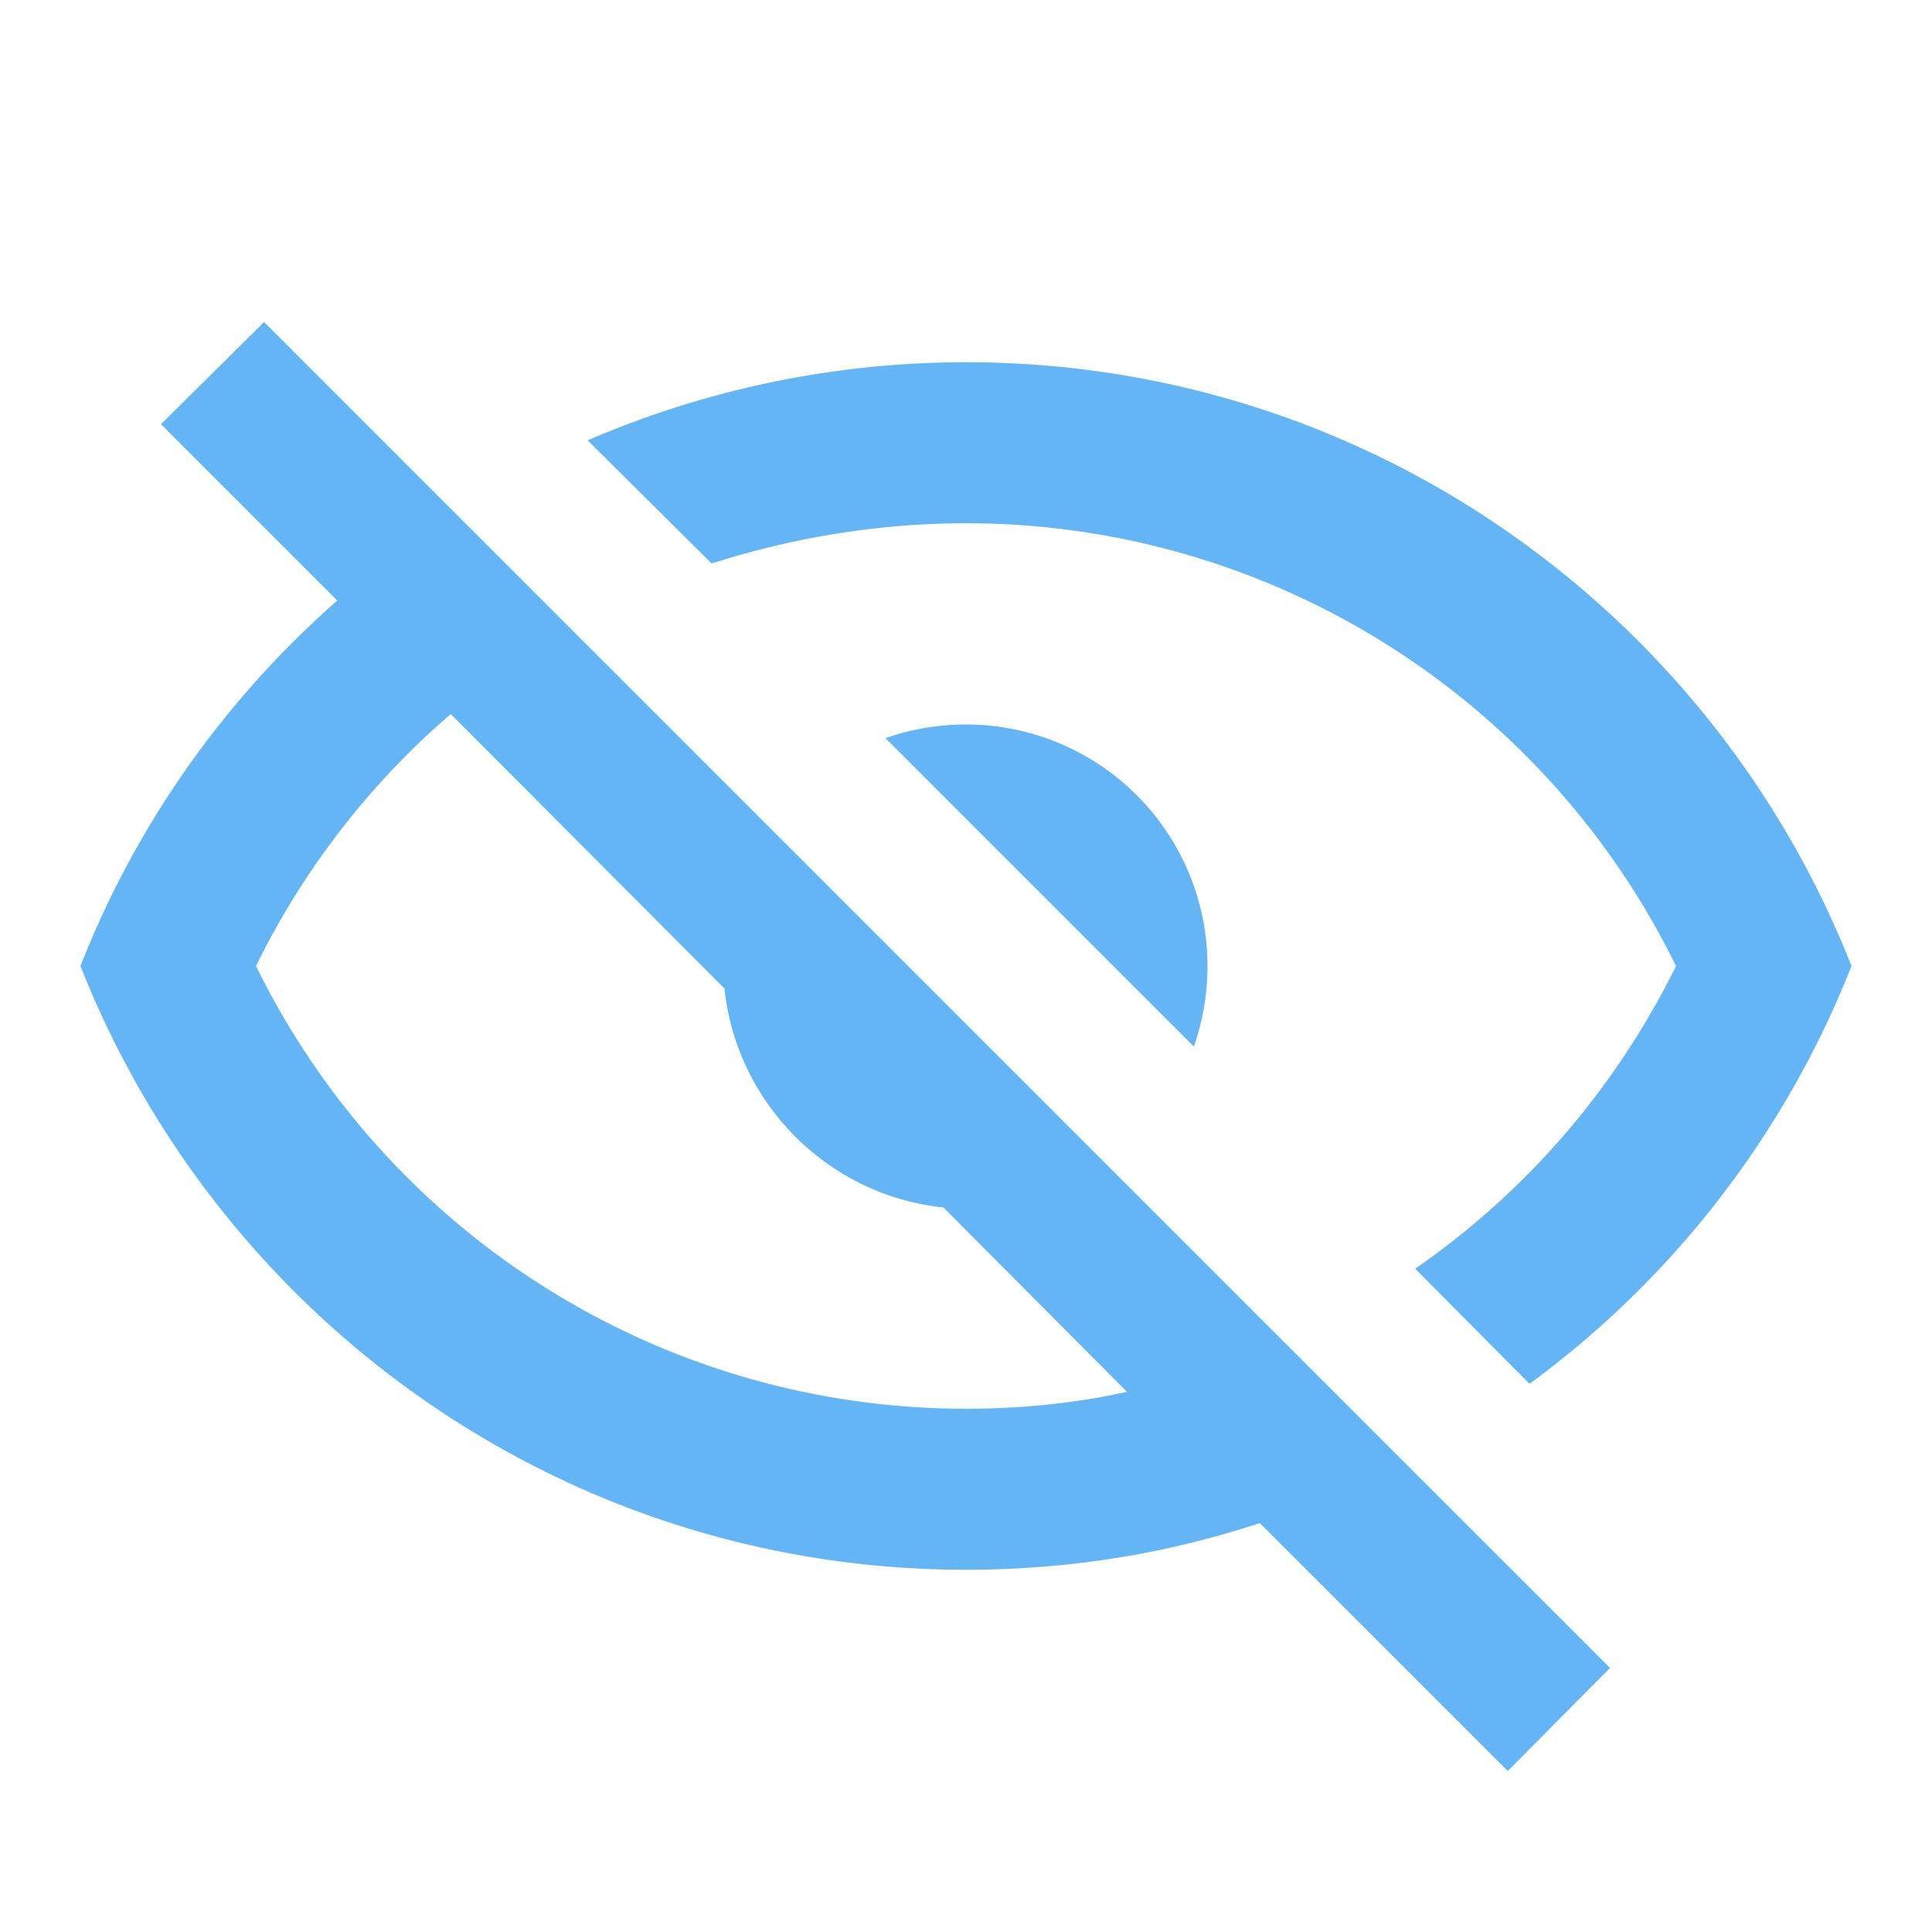 <!--
  - The MIT License (MIT)
  -
  - Copyright (c) 2015-2021 Elior "Mallowigi" Boukhobza
  -
  - Permission is hereby granted, free of charge, to any person obtaining a copy
  - of this software and associated documentation files (the "Software"), to deal
  - in the Software without restriction, including without limitation the rights
  - to use, copy, modify, merge, publish, distribute, sublicense, and/or sell
  - copies of the Software, and to permit persons to whom the Software is
  - furnished to do so, subject to the following conditions:
  -
  - The above copyright notice and this permission notice shall be included in all
  - copies or substantial portions of the Software.
  -
  - THE SOFTWARE IS PROVIDED "AS IS", WITHOUT WARRANTY OF ANY KIND, EXPRESS OR
  - IMPLIED, INCLUDING BUT NOT LIMITED TO THE WARRANTIES OF MERCHANTABILITY,
  - FITNESS FOR A PARTICULAR PURPOSE AND NONINFRINGEMENT. IN NO EVENT SHALL THE
  - AUTHORS OR COPYRIGHT HOLDERS BE LIABLE FOR ANY CLAIM, DAMAGES OR OTHER
  - LIABILITY, WHETHER IN AN ACTION OF CONTRACT, TORT OR OTHERWISE, ARISING FROM,
  - OUT OF OR IN CONNECTION WITH THE SOFTWARE OR THE USE OR OTHER DEALINGS IN THE
  - SOFTWARE.
  -
  -
  -->


<svg big="true" xmlns="http://www.w3.org/2000/svg" version="1.1" width="16px" height="16px" fill="#64B5F6"
     viewBox="0 0 24 24">
    <path
            d="M2,5.27L3.28,4L20,20.72L18.73,22L15.65,18.92C14.5,19.3 13.28,19.5 12,19.5C7,19.5 2.73,16.39 1,12C1.69,10.24 2.79,8.69 4.19,7.46L2,5.27M12,9A3,3 0 0,1 15,12C15,12.35 14.94,12.69 14.83,13L11,9.17C11.31,9.06 11.65,9 12,9M12,4.5C17,4.5 21.27,7.61 23,12C22.18,14.08 20.79,15.88 19,17.19L17.58,15.76C18.94,14.82 20.06,13.54 20.82,12C19.17,8.64 15.76,6.5 12,6.5C10.91,6.5 9.84,6.68 8.84,7L7.3,5.47C8.74,4.85 10.33,4.5 12,4.5M3.18,12C4.83,15.36 8.24,17.5 12,17.5C12.69,17.5 13.37,17.43 14,17.29L11.72,15C10.29,14.85 9.15,13.71 9,12.28L5.6,8.87C4.61,9.72 3.78,10.78 3.18,12Z" />
</svg>
